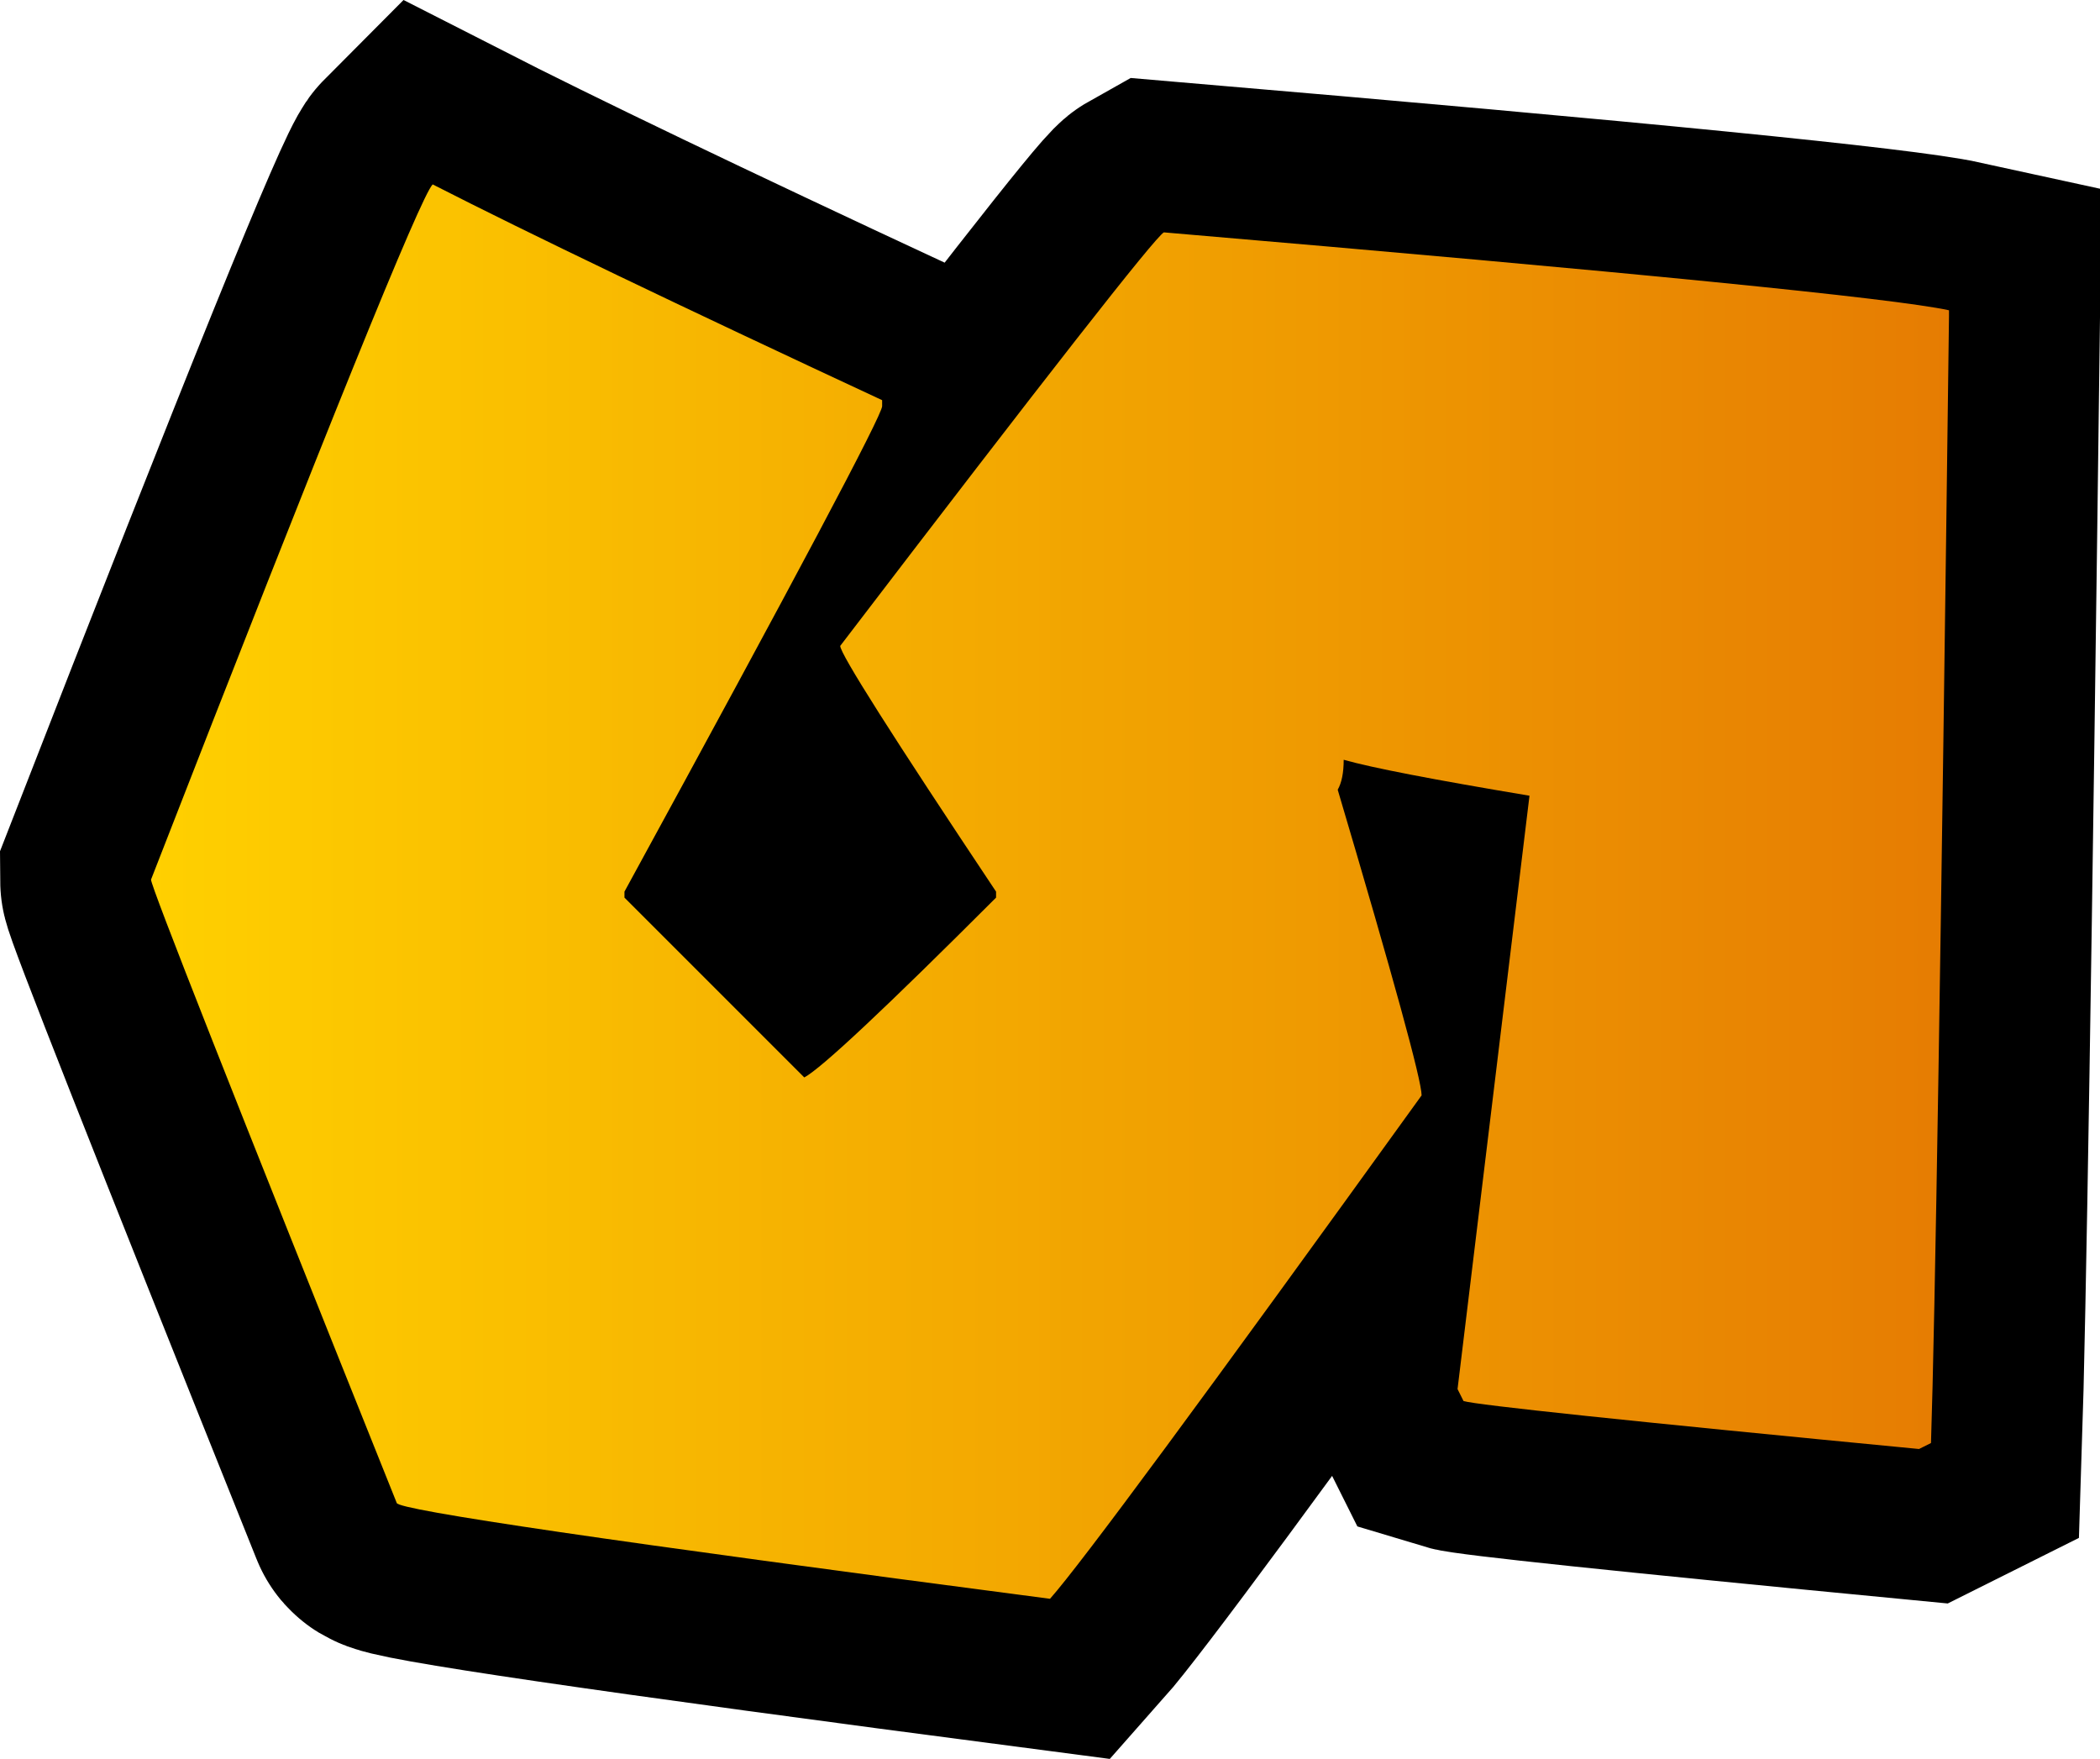 <svg version="1.1" xmlns="http://www.w3.org/2000/svg" xmlns:xlink="http://www.w3.org/1999/xlink" width="34.766" height="29.12" viewBox="0,0,34.766,29.12"><defs><linearGradient x1="254.883" y1="180" x2="225.117" y2="180" gradientUnits="userSpaceOnUse" id="color-1"><stop offset="0" stop-color="#0160c0"/><stop offset="1" stop-color="#23f4f4"/></linearGradient><linearGradient x1="254.883" y1="180" x2="225.117" y2="180" gradientUnits="userSpaceOnUse" id="color-2"><stop offset="0" stop-color="#e67c02"/><stop offset="1" stop-color="#ffd000"/></linearGradient></defs><g transform="translate(-222.617,-165.239)"><g data-paper-data="{&quot;isPaintingLayer&quot;:true}" fill-rule="nonzero" stroke="#000000" stroke-linecap="butt" stroke-linejoin="miter" stroke-miterlimit="10" stroke-dasharray="" stroke-dashoffset="0" style="mix-blend-mode: normal"><path d="M254.883,170.475c-0.132,10.451 -0.232,16.669 -0.298,18.653l-0.198,0.099c-4.812,-0.463 -7.326,-0.728 -7.541,-0.794l-0.099,-0.198l1.191,-9.823c-1.587,-0.265 -2.613,-0.463 -3.076,-0.595c0,0.215 -0.033,0.38 -0.099,0.496c0.926,3.125 1.389,4.812 1.389,5.06c-3.588,4.977 -5.639,7.756 -6.152,8.334c-7.21,-0.943 -10.815,-1.472 -10.815,-1.587c-2.712,-6.763 -4.068,-10.203 -4.068,-10.319c2.91,-7.474 4.465,-11.311 4.663,-11.509c1.587,0.81 4.068,2.001 7.441,3.572v0.099c0,0.149 -1.422,2.828 -4.266,8.037v0.099l2.977,2.977c0.281,-0.149 1.339,-1.141 3.175,-2.977v-0.099c-1.72,-2.58 -2.58,-3.936 -2.58,-4.068c3.423,-4.481 5.209,-6.763 5.358,-6.846c7.756,0.661 12.088,1.091 12.998,1.29z" fill="url(#color-1)" stroke-width="5"/><path d="M254.883,170.475c-0.132,10.451 -0.232,16.669 -0.298,18.653l-0.198,0.099c-4.812,-0.463 -7.326,-0.728 -7.541,-0.794l-0.099,-0.198l1.191,-9.823c-1.587,-0.265 -2.613,-0.463 -3.076,-0.595c0,0.215 -0.033,0.38 -0.099,0.496c0.926,3.125 1.389,4.812 1.389,5.06c-3.588,4.977 -5.639,7.756 -6.152,8.334c-7.21,-0.943 -10.815,-1.472 -10.815,-1.587c-2.712,-6.763 -4.068,-10.203 -4.068,-10.319c2.91,-7.474 4.465,-11.311 4.663,-11.509c1.587,0.81 4.068,2.001 7.441,3.572v0.099c0,0.149 -1.422,2.828 -4.266,8.037v0.099l2.977,2.977c0.281,-0.149 1.339,-1.141 3.175,-2.977v-0.099c-1.72,-2.58 -2.58,-3.936 -2.58,-4.068c3.423,-4.481 5.209,-6.763 5.358,-6.846c7.756,0.661 12.088,1.091 12.998,1.29z" fill="url(#color-2)" stroke-width="0"/></g></g></svg>